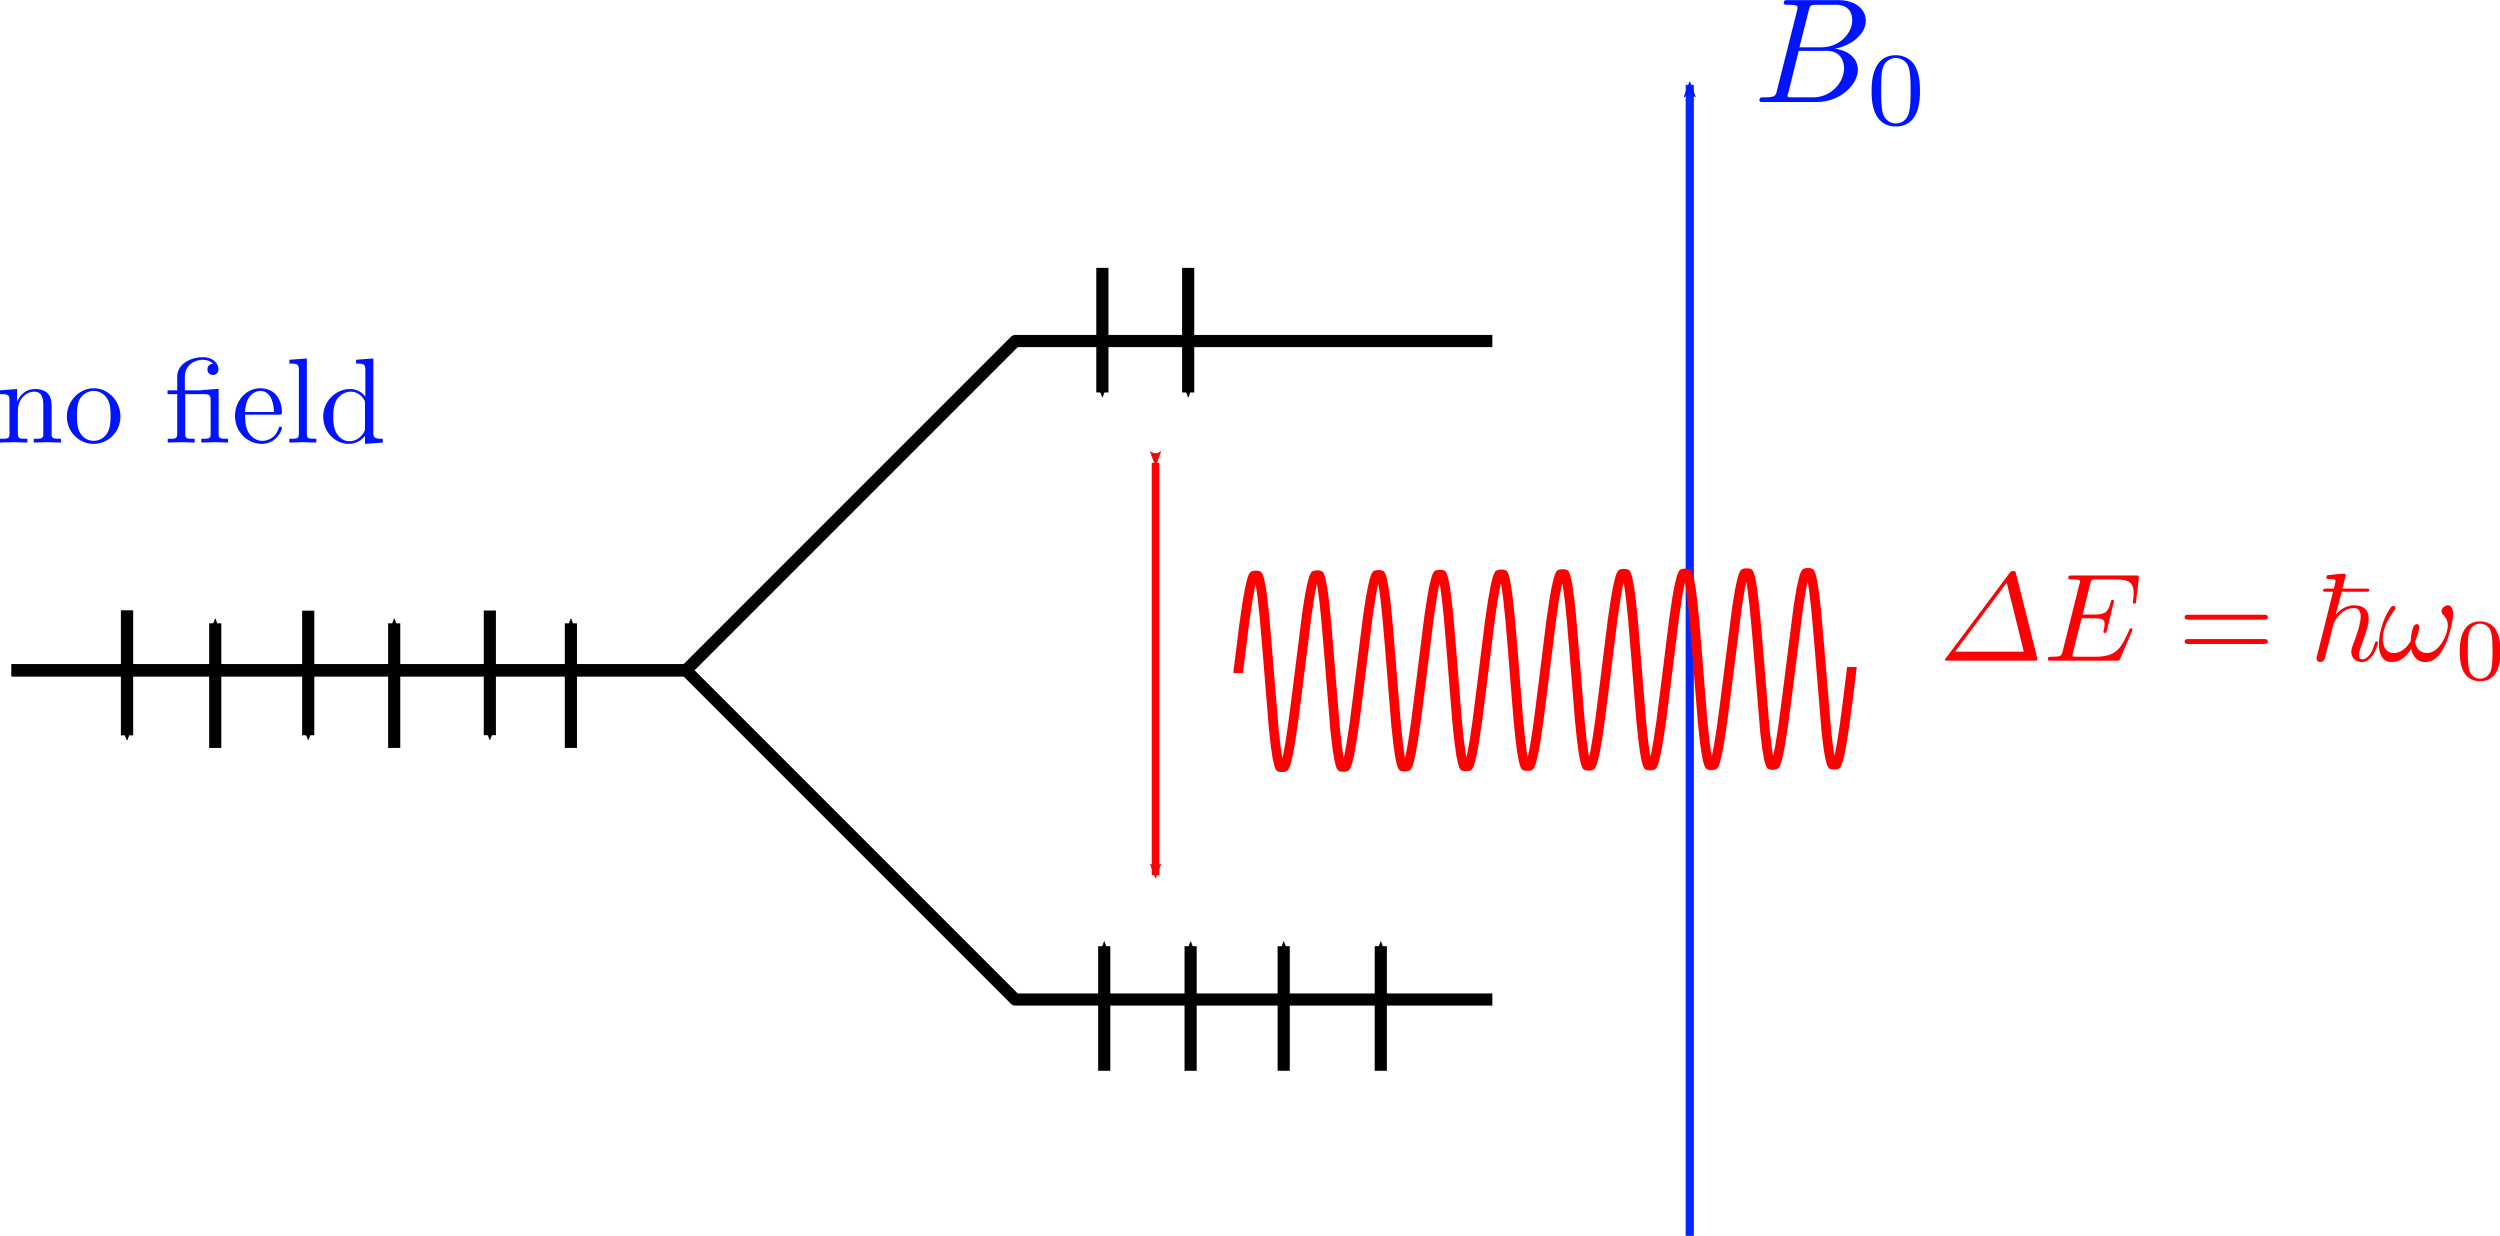 <?xml version="1.0" encoding="UTF-8" standalone="no"?>
<svg
   xmlns:dc="http://purl.org/dc/elements/1.1/"
   xmlns:cc="http://creativecommons.org/ns#"
   xmlns:rdf="http://www.w3.org/1999/02/22-rdf-syntax-ns#"
   xmlns:svg="http://www.w3.org/2000/svg"
   xmlns="http://www.w3.org/2000/svg"
   xmlns:xlink="http://www.w3.org/1999/xlink"
   xmlns:sodipodi="http://sodipodi.sourceforge.net/DTD/sodipodi-0.dtd"
   xmlns:inkscape="http://www.inkscape.org/namespaces/inkscape"
   width="205.725mm"
   height="101.702mm"
   viewBox="0 0 205.725 101.702"
   version="1.1"
   id="svg4685"
   inkscape:version="1.0.1 (3bc2e813f5, 2020-09-07)"
   sodipodi:docname="energy_levels_spins.svg"
   inkscape:export-filename="/home/sh/mri-vector-graphics/mr-physics/energy_levels_spins.png"
   inkscape:export-xdpi="96"
   inkscape:export-ydpi="96">
  <defs
     id="defs4679">
    <marker
       style="overflow:visible"
       id="Arrow2Send"
       refX="0"
       refY="0"
       orient="auto"
       inkscape:stockid="Arrow2Send"
       inkscape:isstock="true">
      <path
         transform="matrix(-0.3,0,0,-0.3,0.69,0)"
         d="M 8.719,4.034 -2.207,0.016 8.719,-4.002 c -1.745,2.372 -1.735,5.617 -6e-7,8.035 z"
         style="fill:#000000;fill-opacity:1;fill-rule:evenodd;stroke:#000000;stroke-width:0.625;stroke-linejoin:round;stroke-opacity:1"
         id="path982" />
    </marker>
    <marker
       style="overflow:visible"
       id="Arrow2Mend"
       refX="0"
       refY="0"
       orient="auto"
       inkscape:stockid="Arrow2Mend"
       inkscape:isstock="true">
      <path
         transform="scale(-0.6)"
         d="M 8.719,4.034 -2.207,0.016 8.719,-4.002 c -1.745,2.372 -1.735,5.617 -6e-7,8.035 z"
         style="fill:#000000;fill-opacity:1;fill-rule:evenodd;stroke:#000000;stroke-width:0.625;stroke-linejoin:round;stroke-opacity:1"
         id="path976" />
    </marker>
    <g
       id="g6814">
      <symbol
         overflow="visible"
         id="symbol5963">
        <path
           style="stroke:none"
           d=""
           id="path8455" />
      </symbol>
      <symbol
         overflow="visible"
         id="symbol4579">
        <path
           style="stroke:none"
           d="M 1.094,-3.422 V -0.75 c 0,0.438 -0.109,0.438 -0.781,0.438 V 0 c 0.359,-0.016 0.859,-0.031 1.141,-0.031 0.25,0 0.766,0.016 1.109,0.031 v -0.312 c -0.672,0 -0.781,0 -0.781,-0.438 V -2.594 C 1.781,-3.625 2.5,-4.188 3.125,-4.188 c 0.641,0 0.75,0.531 0.75,1.109 V -0.75 c 0,0.438 -0.109,0.438 -0.781,0.438 V 0 c 0.344,-0.016 0.859,-0.031 1.125,-0.031 0.25,0 0.781,0.016 1.109,0.031 v -0.312 c -0.516,0 -0.766,0 -0.766,-0.297 v -1.906 c 0,-0.859 0,-1.156 -0.312,-1.516 -0.141,-0.172 -0.469,-0.375 -1.047,-0.375 C 2.469,-4.406 2,-3.984 1.719,-3.359 V -4.406 L 0.312,-4.297 v 0.312 c 0.703,0 0.781,0.062 0.781,0.562 z m 0,0"
           id="path1378" />
      </symbol>
      <symbol
         overflow="visible"
         id="symbol2090">
        <path
           style="stroke:none"
           d="M 4.688,-2.141 C 4.688,-3.406 3.703,-4.469 2.5,-4.469 c -1.25,0 -2.219,1.094 -2.219,2.328 0,1.297 1.031,2.25 2.203,2.25 1.203,0 2.203,-0.984 2.203,-2.25 z m -2.188,2 c -0.438,0 -0.875,-0.203 -1.141,-0.672 -0.25,-0.438 -0.25,-1.047 -0.25,-1.406 0,-0.391 0,-0.922 0.234,-1.359 C 1.609,-4.031 2.078,-4.25 2.484,-4.25 c 0.438,0 0.859,0.219 1.125,0.656 0.266,0.422 0.266,1 0.266,1.375 0,0.359 0,0.906 -0.219,1.344 C 3.422,-0.422 2.984,-0.141 2.5,-0.141 Z m 0,0"
           id="path1515" />
      </symbol>
      <symbol
         overflow="visible"
         id="symbol6166">
        <path
           style="stroke:none"
           d="m 3.297,-3.984 c 0.453,0 0.516,0.125 0.516,0.531 V -0.75 c 0,0.438 -0.109,0.438 -0.766,0.438 V 0 c 0.328,-0.016 0.844,-0.031 1.094,-0.031 0.25,0 0.75,0.016 1.109,0.031 v -0.312 c -0.672,0 -0.781,0 -0.781,-0.438 v -3.672 l -1.25,0.094 C 3.062,-4.312 3.047,-4.312 3.047,-4.312 3.016,-4.297 3,-4.297 2.859,-4.297 H 1.688 v -1.125 c 0,-0.984 0.859,-1.391 1.469,-1.391 0.297,0 0.656,0.109 0.859,0.328 -0.406,0.031 -0.469,0.297 -0.469,0.469 C 3.547,-5.688 3.812,-5.562 4,-5.562 c 0.234,0 0.453,-0.156 0.453,-0.453 0,-0.594 -0.547,-1.016 -1.281,-1.016 C 2.25,-7.031 1.062,-6.516 1.062,-5.438 v 1.141 H 0.266 v 0.312 H 1.062 V -0.75 c 0,0.438 -0.109,0.438 -0.781,0.438 V 0 C 0.609,-0.016 1.141,-0.031 1.391,-0.031 1.641,-0.031 2.125,-0.016 2.5,0 v -0.312 c -0.672,0 -0.781,0 -0.781,-0.438 v -3.234 z m 0,0"
           id="path732" />
      </symbol>
      <symbol
         overflow="visible"
         id="symbol2083">
        <path
           style="stroke:none"
           d="M 1.109,-2.516 C 1.172,-4 2.016,-4.25 2.359,-4.25 c 1.016,0 1.125,1.344 1.125,1.734 z m 0,0.219 h 2.781 c 0.219,0 0.25,0 0.25,-0.219 0,-0.984 -0.547,-1.953 -1.781,-1.953 -1.156,0 -2.078,1.031 -2.078,2.281 0,1.328 1.047,2.297 2.188,2.297 C 3.688,0.109 4.141,-1 4.141,-1.188 4.141,-1.281 4.062,-1.312 4,-1.312 c -0.078,0 -0.109,0.062 -0.125,0.141 -0.344,1.031 -1.25,1.031 -1.344,1.031 -0.5,0 -0.891,-0.297 -1.125,-0.672 -0.297,-0.469 -0.297,-1.125 -0.297,-1.484 z m 0,0"
           id="path329" />
      </symbol>
      <symbol
         overflow="visible"
         id="symbol8696">
        <path
           style="stroke:none"
           d="M 1.766,-6.922 0.328,-6.812 V -6.5 c 0.703,0 0.781,0.062 0.781,0.562 V -0.75 c 0,0.438 -0.109,0.438 -0.781,0.438 V 0 C 0.656,-0.016 1.188,-0.031 1.438,-0.031 c 0.25,0 0.734,0.016 1.109,0.031 v -0.312 c -0.672,0 -0.781,0 -0.781,-0.438 z m 0,0"
           id="path3277" />
      </symbol>
      <symbol
         overflow="visible"
         id="symbol4684">
        <path
           style="stroke:none"
           d="m 3.781,-0.547 v 0.656 L 5.25,0 v -0.312 c -0.688,0 -0.781,-0.062 -0.781,-0.562 V -6.922 L 3.047,-6.812 V -6.5 c 0.688,0 0.766,0.062 0.766,0.562 v 2.156 c -0.281,-0.359 -0.719,-0.625 -1.25,-0.625 -1.172,0 -2.219,0.984 -2.219,2.266 0,1.266 0.969,2.25 2.109,2.25 0.641,0 1.078,-0.344 1.328,-0.656 z m 0,-2.672 v 2.047 c 0,0.172 0,0.188 -0.109,0.359 C 3.375,-0.328 2.938,-0.109 2.5,-0.109 2.047,-0.109 1.688,-0.375 1.453,-0.75 1.203,-1.156 1.172,-1.719 1.172,-2.141 1.172,-2.5 1.188,-3.094 1.469,-3.547 1.688,-3.859 2.062,-4.188 2.609,-4.188 c 0.344,0 0.766,0.156 1.062,0.594 0.109,0.172 0.109,0.188 0.109,0.375 z m 0,0"
           id="path2774" />
      </symbol>
    </g>
    <g
       id="g4081">
      <symbol
         overflow="visible"
         id="symbol774">
        <path
           style="stroke:none"
           d=""
           id="path6075" />
      </symbol>
      <symbol
         overflow="visible"
         id="symbol7431">
        <path
           style="stroke:none"
           d="M 1.594,-0.781 C 1.5,-0.391 1.469,-0.312 0.688,-0.312 c -0.172,0 -0.266,0 -0.266,0.203 C 0.422,0 0.516,0 0.688,0 H 4.25 C 5.828,0 7,-1.172 7,-2.156 7,-2.875 6.422,-3.453 5.453,-3.562 6.484,-3.75 7.531,-4.484 7.531,-5.438 c 0,-0.734 -0.656,-1.375 -1.844,-1.375 H 2.328 c -0.188,0 -0.281,0 -0.281,0.203 0,0.109 0.094,0.109 0.281,0.109 0.016,0 0.203,0 0.375,0.016 0.172,0.031 0.266,0.031 0.266,0.172 0,0.031 -0.016,0.062 -0.031,0.188 z m 1.5,-2.875 0.625,-2.469 C 3.812,-6.469 3.828,-6.5 4.25,-6.5 h 1.297 c 0.875,0 1.078,0.594 1.078,1.031 0,0.875 -0.859,1.812 -2.062,1.812 z m -0.438,3.344 c -0.141,0 -0.156,0 -0.219,0 -0.109,-0.016 -0.141,-0.031 -0.141,-0.109 0,-0.031 0,-0.047 0.062,-0.219 l 0.688,-2.781 h 1.875 c 0.953,0 1.156,0.734 1.156,1.156 C 6.078,-1.281 5.188,-0.312 4,-0.312 Z m 0,0"
           id="path7561" />
      </symbol>
      <symbol
         overflow="visible"
         id="symbol6493">
        <path
           style="stroke:none"
           d=""
           id="path7362" />
      </symbol>
      <symbol
         overflow="visible"
         id="symbol670">
        <path
           style="stroke:none"
           d="M 3.594,-2.219 C 3.594,-2.984 3.5,-3.547 3.188,-4.031 2.969,-4.344 2.531,-4.625 1.984,-4.625 c -1.625,0 -1.625,1.906 -1.625,2.406 0,0.5 0,2.359 1.625,2.359 1.609,0 1.609,-1.859 1.609,-2.359 z M 1.984,-0.062 c -0.328,0 -0.75,-0.188 -0.891,-0.75 C 1,-1.219 1,-1.797 1,-2.312 1,-2.828 1,-3.359 1.094,-3.734 1.25,-4.281 1.688,-4.438 1.984,-4.438 c 0.375,0 0.734,0.234 0.859,0.641 0.109,0.375 0.125,0.875 0.125,1.484 0,0.516 0,1.031 -0.094,1.469 -0.141,0.641 -0.609,0.781 -0.891,0.781 z m 0,0"
           id="path2826" />
      </symbol>
    </g>
    <marker
       style="overflow:visible"
       id="Arrow2Mend-3"
       refX="0"
       refY="0"
       orient="auto"
       inkscape:stockid="Arrow2Mend"
       inkscape:isstock="true">
      <path
         transform="scale(-0.6)"
         d="M 8.719,4.034 -2.207,0.016 8.719,-4.002 c -1.745,2.372 -1.735,5.617 -6e-7,8.035 z"
         style="fill:#0014ff;fill-opacity:1;fill-rule:evenodd;stroke:#0027ff;stroke-width:0.625;stroke-linejoin:round;stroke-opacity:1"
         id="path976-5" />
    </marker>
    <marker
       style="overflow:visible"
       id="Arrow2Send-6"
       refX="0"
       refY="0"
       orient="auto"
       inkscape:stockid="Arrow2Send"
       inkscape:isstock="true">
      <path
         transform="matrix(-0.3,0,0,-0.3,0.69,0)"
         d="M 8.719,4.034 -2.207,0.016 8.719,-4.002 c -1.745,2.372 -1.735,5.617 -6e-7,8.035 z"
         style="fill:#000000;fill-opacity:1;fill-rule:evenodd;stroke:#000000;stroke-width:0.625;stroke-linejoin:round;stroke-opacity:1"
         id="path982-2" />
    </marker>
    <marker
       style="overflow:visible"
       id="marker5563"
       refX="0"
       refY="0"
       orient="auto"
       inkscape:stockid="Arrow2Send"
       inkscape:isstock="true">
      <path
         transform="matrix(-0.3,0,0,-0.3,0.69,0)"
         d="M 8.719,4.034 -2.207,0.016 8.719,-4.002 c -1.745,2.372 -1.735,5.617 -6e-7,8.035 z"
         style="fill:#000000;fill-opacity:1;fill-rule:evenodd;stroke:#000000;stroke-width:0.625;stroke-linejoin:round;stroke-opacity:1"
         id="path5561" />
    </marker>
    <g
       id="g6544">
      <symbol
         overflow="visible"
         id="symbol6968">
        <path
           style="stroke:none"
           d=""
           id="path2170" />
      </symbol>
      <symbol
         overflow="visible"
         id="symbol8346">
        <path
           style="stroke:none"
           d="m 6.156,-6.891 c -0.047,-0.203 -0.062,-0.25 -0.234,-0.25 -0.094,0 -0.172,0 -0.312,0.188 l -5.047,6.75 C 0.484,-0.094 0.484,-0.078 0.484,-0.062 0.484,-0.016 0.5,0 0.703,0 H 7.594 c 0.156,0 0.25,0 0.25,-0.094 0,-0.047 -0.016,-0.109 -0.016,-0.141 z m -0.75,0.688 1.359,5.484 h -5.469 z m 0,0"
           id="path1739" />
      </symbol>
      <symbol
         overflow="visible"
         id="symbol2043">
        <path
           style="stroke:none"
           d="M 7.062,-2.328 C 7.078,-2.375 7.109,-2.438 7.109,-2.469 c 0,0 0,-0.109 -0.125,-0.109 -0.094,0 -0.109,0.062 -0.125,0.125 C 6.203,-0.984 5.844,-0.312 4.141,-0.312 H 2.688 c -0.141,0 -0.172,0 -0.219,0 -0.109,-0.016 -0.141,-0.031 -0.141,-0.109 0,-0.031 0,-0.047 0.047,-0.219 L 3.062,-3.375 h 0.984 c 0.844,0 0.844,0.219 0.844,0.469 0,0.062 0,0.188 -0.062,0.484 C 4.812,-2.375 4.797,-2.344 4.797,-2.312 c 0,0.047 0.031,0.109 0.125,0.109 C 5,-2.203 5.031,-2.25 5.078,-2.406 l 0.562,-2.328 c 0,-0.062 -0.047,-0.109 -0.125,-0.109 -0.078,0 -0.109,0.062 -0.125,0.172 -0.219,0.766 -0.391,1 -1.312,1 h -0.938 l 0.594,-2.406 C 3.828,-6.438 3.844,-6.469 4.281,-6.469 H 5.688 c 1.203,0 1.516,0.281 1.516,1.109 0,0.234 0,0.25 -0.047,0.531 0,0.047 -0.016,0.125 -0.016,0.172 0,0.047 0.031,0.125 0.125,0.125 0.109,0 0.125,-0.062 0.141,-0.25 L 7.609,-6.516 C 7.641,-6.781 7.594,-6.781 7.344,-6.781 H 2.297 c -0.188,0 -0.297,0 -0.297,0.203 0,0.109 0.094,0.109 0.281,0.109 0.375,0 0.656,0 0.656,0.172 0,0.047 0,0.062 -0.062,0.25 L 1.562,-0.781 c -0.094,0.391 -0.109,0.469 -0.906,0.469 -0.172,0 -0.281,0 -0.281,0.188 C 0.375,0 0.469,0 0.656,0 h 5.172 c 0.234,0 0.25,-0.016 0.312,-0.172 z m 0,0"
           id="path3847" />
      </symbol>
      <symbol
         overflow="visible"
         id="symbol5252">
        <path
           style="stroke:none"
           d="m 6.031,-3.703 c 0,-0.453 -0.172,-0.703 -0.406,-0.703 -0.25,0 -0.516,0.234 -0.516,0.469 0,0.094 0.047,0.203 0.141,0.297 0.172,0.156 0.359,0.422 0.359,0.844 0,0.391 -0.203,0.969 -0.5,1.422 C 4.812,-0.953 4.438,-0.609 3.969,-0.609 3.406,-0.609 3.094,-0.969 3,-1.5 c 0.109,-0.266 0.344,-0.906 0.344,-1.188 0,-0.109 -0.047,-0.219 -0.188,-0.219 -0.078,0 -0.188,0.031 -0.266,0.172 C 2.781,-2.531 2.656,-1.891 2.656,-1.531 2.328,-1.062 1.938,-0.609 1.312,-0.609 c -0.672,0 -0.875,-0.594 -0.875,-1.141 0,-1.25 1.016,-2.297 1.016,-2.422 0,-0.109 -0.078,-0.188 -0.188,-0.188 -0.125,0 -0.203,0.125 -0.266,0.219 -0.5,0.734 -0.875,1.922 -0.875,2.828 0,0.688 0.219,1.422 1.047,1.422 0.703,0 1.172,-0.5 1.531,-1.047 0.094,0.578 0.484,1.047 1.094,1.047 0.781,0 1.25,-0.609 1.609,-1.359 0.25,-0.484 0.625,-1.844 0.625,-2.453 z m 0,0"
           id="path5295" />
      </symbol>
      <symbol
         overflow="visible"
         id="symbol6379">
        <path
           style="stroke:none"
           d=""
           id="path2007" />
      </symbol>
      <symbol
         overflow="visible"
         id="symbol9498">
        <path
           style="stroke:none"
           d="m 6.844,-3.266 c 0.156,0 0.344,0 0.344,-0.188 C 7.188,-3.656 7,-3.656 6.859,-3.656 h -5.969 c -0.141,0 -0.328,0 -0.328,0.203 0,0.188 0.188,0.188 0.328,0.188 z m 0.016,1.938 c 0.141,0 0.328,0 0.328,-0.203 0,-0.188 -0.188,-0.188 -0.344,-0.188 H 0.891 c -0.141,0 -0.328,0 -0.328,0.188 0,0.203 0.188,0.203 0.328,0.203 z m 0,0"
           id="path749" />
      </symbol>
      <symbol
         overflow="visible"
         id="symbol9323">
        <path
           style="stroke:none"
           d=""
           id="path9900" />
      </symbol>
      <symbol
         overflow="visible"
         id="symbol3377">
        <path
           style="stroke:none"
           d="M 2.547,-5.484 H 4.469 c 0.172,0 0.281,0 0.281,-0.125 0,-0.125 -0.109,-0.125 -0.297,-0.125 H 2.609 C 2.672,-5.984 2.672,-6 2.734,-6.25 2.781,-6.438 2.875,-6.781 2.875,-6.797 c 0,-0.094 -0.062,-0.125 -0.141,-0.125 -0.188,0 -0.984,0.078 -1.219,0.109 -0.078,0 -0.188,0.016 -0.188,0.203 C 1.328,-6.5 1.422,-6.5 1.562,-6.5 c 0.484,0 0.5,0.062 0.5,0.172 0,0.062 -0.094,0.391 -0.141,0.594 h -0.562 c -0.188,0 -0.297,0 -0.297,0.125 0,0.125 0.078,0.125 0.266,0.125 h 0.531 L 0.594,-0.406 C 0.547,-0.25 0.547,-0.234 0.547,-0.172 c 0,0.219 0.172,0.281 0.297,0.281 0.188,0 0.328,-0.141 0.359,-0.266 0.016,-0.047 0.125,-0.5 0.188,-0.75 L 1.625,-1.797 C 1.656,-1.938 1.75,-2.328 1.781,-2.469 c 0.047,-0.156 0.125,-0.469 0.125,-0.5 0.094,-0.172 0.625,-1.219 1.625,-1.219 0.438,0 0.531,0.359 0.531,0.688 0,0.625 -0.453,1.828 -0.641,2.297 C 3.375,-1.047 3.312,-0.906 3.312,-0.719 c 0,0.516 0.375,0.828 0.828,0.828 0.953,0 1.297,-1.469 1.297,-1.531 0,-0.109 -0.078,-0.109 -0.109,-0.109 -0.109,0 -0.109,0.031 -0.156,0.188 -0.281,1.016 -0.734,1.234 -1,1.234 -0.188,0 -0.25,-0.125 -0.25,-0.328 0,-0.25 0.109,-0.531 0.172,-0.703 0.156,-0.438 0.609,-1.625 0.609,-2.188 C 4.703,-4.062 4.25,-4.406 3.562,-4.406 c -0.312,0 -0.906,0.062 -1.484,0.75 z m 0,0"
           id="path6725" />
      </symbol>
      <symbol
         overflow="visible"
         id="symbol7373">
        <path
           style="stroke:none"
           d=""
           id="path8542" />
      </symbol>
      <symbol
         overflow="visible"
         id="symbol4406">
        <path
           style="stroke:none"
           d="M 3.594,-2.219 C 3.594,-2.984 3.5,-3.547 3.188,-4.031 2.969,-4.344 2.531,-4.625 1.984,-4.625 c -1.625,0 -1.625,1.906 -1.625,2.406 0,0.5 0,2.359 1.625,2.359 1.609,0 1.609,-1.859 1.609,-2.359 z M 1.984,-0.062 c -0.328,0 -0.75,-0.188 -0.891,-0.75 C 1,-1.219 1,-1.797 1,-2.312 1,-2.828 1,-3.359 1.094,-3.734 1.25,-4.281 1.688,-4.438 1.984,-4.438 c 0.375,0 0.734,0.234 0.859,0.641 0.109,0.375 0.125,0.875 0.125,1.484 0,0.516 0,1.031 -0.094,1.469 -0.141,0.641 -0.609,0.781 -0.891,0.781 z m 0,0"
           id="path5402" />
      </symbol>
    </g>
    <style
       type="text/css"
       id="style6395">*{stroke-linecap:butt;stroke-linejoin:round;}</style>
    <clipPath
       id="pc667194e8f">
      <rect
         height="288"
         width="288"
         x="7.2"
         y="7.2"
         id="rect6407" />
    </clipPath>
    <marker
       style="overflow:visible"
       id="Arrow2Mstart"
       refX="0"
       refY="0"
       orient="auto"
       inkscape:stockid="Arrow2Mstart"
       inkscape:isstock="true">
      <path
         transform="scale(0.6)"
         d="M 8.719,4.034 -2.207,0.016 8.719,-4.002 c -1.745,2.372 -1.735,5.617 -6e-7,8.035 z"
         style="fill:#ff0005;fill-opacity:1;fill-rule:evenodd;stroke:#ff0000;stroke-width:0.625;stroke-linejoin:round;stroke-opacity:1"
         id="path973" />
    </marker>
    <marker
       style="overflow:visible"
       id="marker3349"
       refX="0"
       refY="0"
       orient="auto"
       inkscape:stockid="Arrow2Mend"
       inkscape:isstock="true">
      <path
         transform="scale(-0.6)"
         d="M 8.719,4.034 -2.207,0.016 8.719,-4.002 c -1.745,2.372 -1.735,5.617 -6e-7,8.035 z"
         style="fill:#ff0005;fill-opacity:1;fill-rule:evenodd;stroke:#ff0000;stroke-width:0.625;stroke-linejoin:round;stroke-opacity:1"
         id="path3347" />
    </marker>
  </defs>
  <sodipodi:namedview
     id="base"
     pagecolor="#ffffff"
     bordercolor="#666666"
     borderopacity="1.0"
     inkscape:pageopacity="0.0"
     inkscape:pageshadow="2"
     inkscape:zoom="0.7"
     inkscape:cx="277.4305"
     inkscape:cy="226.55612"
     inkscape:document-units="mm"
     inkscape:current-layer="layer1"
     inkscape:document-rotation="0"
     showgrid="false"
     inkscape:window-width="1920"
     inkscape:window-height="1015"
     inkscape:window-x="0"
     inkscape:window-y="0"
     inkscape:window-maximized="1"
     inkscape:snap-global="false"
     fit-margin-top="0"
     fit-margin-left="0"
     fit-margin-right="0"
     fit-margin-bottom="0" />
  <g
     inkscape:label="Layer 1"
     inkscape:groupmode="layer"
     id="layer1"
     transform="translate(-21.452,-55.453)">
    <path
       style="fill:none;stroke:#000000;stroke-width:1;stroke-linecap:butt;stroke-linejoin:miter;stroke-miterlimit:4;stroke-dasharray:none;stroke-opacity:1"
       d="m 22.402,110.612 h 55.5 l 27.094,27.094 h 39.261"
       id="path5266" />
    <path
       style="fill:none;stroke:#000000;stroke-width:1;stroke-linecap:butt;stroke-linejoin:miter;stroke-miterlimit:4;stroke-dasharray:none;stroke-opacity:1"
       d="M 22.402,110.612 H 77.902 L 104.996,83.517 h 39.261"
       id="path5266-5" />
    <path
       style="fill:#000000;fill-opacity:1;stroke:#000000;stroke-width:1;stroke-linecap:butt;stroke-linejoin:miter;stroke-miterlimit:4;stroke-dasharray:none;stroke-opacity:1;marker-end:url(#Arrow2Send)"
       d="m 31.904,105.696 v 10.254"
       id="path5283" />
    <g
       inkscape:label=""
       transform="translate(-70.785,9.908)"
       id="g5353"
       style="fill:#0014ff;fill-opacity:1;stroke:#0027ff;stroke-opacity:1">
      <g
         id="g1841"
         style="fill:#0014ff;fill-opacity:1;stroke:#0027ff;stroke-opacity:1">
        <g
           style="fill:#0014ff;fill-opacity:1;stroke:#0027ff;stroke-opacity:1"
           id="g9623">
          <use
             xlink:href="#symbol4579"
             x="91.925"
             y="81.963"
             id="use7878"
             width="100%"
             height="100%"
             style="fill:#0014ff;fill-opacity:1;stroke:#0027ff;stroke-opacity:1" />
          <use
             xlink:href="#symbol2090"
             x="97.46"
             y="81.963"
             id="use265"
             width="100%"
             height="100%"
             style="fill:#0014ff;fill-opacity:1;stroke:#0027ff;stroke-opacity:1" />
        </g>
        <g
           style="fill:#0014ff;fill-opacity:1;stroke:#0027ff;stroke-opacity:1"
           id="g303">
          <use
             xlink:href="#symbol6166"
             x="105.759"
             y="81.963"
             id="use5490"
             width="100%"
             height="100%"
             style="fill:#0014ff;fill-opacity:1;stroke:#0027ff;stroke-opacity:1" />
          <use
             xlink:href="#symbol2083"
             x="111.294"
             y="81.963"
             id="use9181"
             width="100%"
             height="100%"
             style="fill:#0014ff;fill-opacity:1;stroke:#0027ff;stroke-opacity:1" />
          <use
             xlink:href="#symbol8696"
             x="115.722"
             y="81.963"
             id="use7772"
             width="100%"
             height="100%"
             style="fill:#0014ff;fill-opacity:1;stroke:#0027ff;stroke-opacity:1" />
          <use
             xlink:href="#symbol4684"
             x="118.489"
             y="81.963"
             id="use2733"
             width="100%"
             height="100%"
             style="fill:#0014ff;fill-opacity:1;stroke:#0027ff;stroke-opacity:1" />
        </g>
      </g>
    </g>
    <g
       inkscape:label=""
       transform="matrix(1.231,0,0,1.231,52.56,-37.048)"
       id="g5431"
       style="fill:#0014ff;fill-opacity:1">
      <g
         id="g6369"
         style="fill:#0014ff;fill-opacity:1">
        <g
           style="fill:#0014ff;fill-opacity:1"
           id="g3596">
          <use
             xlink:href="#symbol7431"
             x="91.925"
             y="81.963"
             id="use9629"
             width="100%"
             height="100%"
             style="fill:#0014ff;fill-opacity:1" />
        </g>
        <g
           style="fill:#0014ff;fill-opacity:1"
           id="g9779">
          <use
             xlink:href="#symbol670"
             x="99.482"
             y="83.457"
             id="use3821"
             width="100%"
             height="100%"
             style="fill:#0014ff;fill-opacity:1" />
        </g>
      </g>
    </g>
    <path
       style="fill:#0014ff;stroke:#0027ff;stroke-width:0.674;stroke-linecap:butt;stroke-linejoin:miter;stroke-miterlimit:4;stroke-dasharray:none;stroke-opacity:1;marker-end:url(#Arrow2Mend-3);fill-opacity:1"
       d="M 160.503,157.155 V 62.437"
       id="path947" />
    <use
       x="0"
       y="0"
       xlink:href="#path5283"
       id="use5537"
       style="fill:#0014ff;fill-opacity:1;stroke:#0027ff;stroke-width:1;stroke-miterlimit:4;stroke-dasharray:none;stroke-opacity:1"
       width="100%"
       height="100%" />
    <use
       x="0"
       y="0"
       xlink:href="#use5537"
       id="use5547"
       transform="translate(14.911,0.007)"
       width="100%"
       height="100%" />
    <use
       x="0"
       y="0"
       xlink:href="#use5547"
       id="use5549"
       transform="translate(14.946,-0.007)"
       width="100%"
       height="100%" />
    <use
       x="0"
       y="0"
       xlink:href="#path5283"
       id="use5537-9"
       width="100%"
       height="100%"
       transform="matrix(1,0,0,-1,7.26,222.699)"
       style="fill:#0014ff;fill-opacity:1;stroke:#0027ff;stroke-opacity:1" />
    <use
       x="0"
       y="0"
       xlink:href="#use5537-9"
       id="use5610"
       transform="translate(14.726)"
       width="100%"
       height="100%" />
    <use
       x="0"
       y="0"
       xlink:href="#use5610"
       id="use5612"
       transform="translate(14.541)"
       width="100%"
       height="100%" />
    <use
       x="0"
       y="0"
       xlink:href="#use5537-9"
       id="use5614"
       transform="translate(73.154,26.567)"
       width="100%"
       height="100%" />
    <use
       x="0"
       y="0"
       xlink:href="#use5614"
       id="use5616"
       transform="translate(7.109)"
       width="100%"
       height="100%" />
    <use
       x="0"
       y="0"
       xlink:href="#use5616"
       id="use5618"
       transform="translate(7.661)"
       width="100%"
       height="100%" />
    <use
       x="0"
       y="0"
       xlink:href="#use5618"
       id="use5620"
       transform="translate(7.989)"
       width="100%"
       height="100%" />
    <use
       x="0"
       y="0"
       xlink:href="#use5537"
       id="use5622"
       transform="translate(80.261,-28.2)"
       width="100%"
       height="100%" />
    <use
       x="0"
       y="0"
       xlink:href="#use5622"
       id="use5624"
       transform="translate(7.061)"
       width="100%"
       height="100%" />
    <g
       inkscape:label=""
       transform="matrix(4.581,0,0,4.581,270.425,-42.957)"
       id="g4578"
       style="fill:#ff0005;fill-opacity:1;stroke:#ff0000;stroke-opacity:1">
      <g
         id="g4576"
         style="fill:#ff0005;fill-opacity:1;stroke:#ff0000;stroke-opacity:1">
        <g
           style="fill:#ff0005;fill-opacity:1;stroke:#ff0000;stroke-opacity:1"
           id="g5121">
          <g
             id="use9485"
             style="fill:#ff0005;fill-opacity:1;stroke:#ff0000;stroke-opacity:1"
             transform="matrix(0.265,0,0,0.265,91.925,81.963)">
            <path
               style="stroke:none"
               d="m 4.406,-6.953 c -0.062,-0.141 -0.094,-0.188 -0.266,-0.188 -0.156,0 -0.188,0.047 -0.25,0.188 l -3.375,6.75 C 0.469,-0.109 0.469,-0.094 0.469,-0.078 0.469,0 0.531,0 0.688,0 h 6.922 c 0.156,0 0.219,0 0.219,-0.078 0,-0.016 0,-0.031 -0.047,-0.125 z m -0.578,0.812 2.688,5.391 h -5.375 z m 0,0"
               id="path5810" />
          </g>
        </g>
        <g
           style="fill:#ff0005;fill-opacity:1;stroke:#ff0000;stroke-opacity:1"
           id="g4878">
          <g
             id="use6379"
             style="fill:#ff0005;fill-opacity:1;stroke:#ff0000;stroke-opacity:1"
             transform="matrix(0.265,0,0,0.265,100.227,81.963)">
            <path
               style="stroke:none"
               d="M 7.062,-2.328 C 7.078,-2.375 7.109,-2.438 7.109,-2.469 c 0,0 0,-0.109 -0.125,-0.109 -0.094,0 -0.109,0.062 -0.125,0.125 C 6.203,-0.984 5.844,-0.312 4.141,-0.312 H 2.688 c -0.141,0 -0.172,0 -0.219,0 -0.109,-0.016 -0.141,-0.031 -0.141,-0.109 0,-0.031 0,-0.047 0.047,-0.219 L 3.062,-3.375 h 0.984 c 0.844,0 0.844,0.219 0.844,0.469 0,0.062 0,0.188 -0.062,0.484 C 4.812,-2.375 4.797,-2.344 4.797,-2.312 c 0,0.047 0.031,0.109 0.125,0.109 C 5,-2.203 5.031,-2.25 5.078,-2.406 l 0.562,-2.328 c 0,-0.062 -0.047,-0.109 -0.125,-0.109 -0.078,0 -0.109,0.062 -0.125,0.172 -0.219,0.766 -0.391,1 -1.312,1 h -0.938 l 0.594,-2.406 C 3.828,-6.438 3.844,-6.469 4.281,-6.469 H 5.688 c 1.203,0 1.516,0.281 1.516,1.109 0,0.234 0,0.25 -0.047,0.531 0,0.047 -0.016,0.125 -0.016,0.172 0,0.047 0.031,0.125 0.125,0.125 0.109,0 0.125,-0.062 0.141,-0.25 L 7.609,-6.516 C 7.641,-6.781 7.594,-6.781 7.344,-6.781 H 2.297 c -0.188,0 -0.297,0 -0.297,0.203 0,0.109 0.094,0.109 0.281,0.109 0.375,0 0.656,0 0.656,0.172 0,0.047 0,0.062 -0.062,0.25 L 1.562,-0.781 c -0.094,0.391 -0.109,0.469 -0.906,0.469 -0.172,0 -0.281,0 -0.281,0.188 C 0.375,0 0.469,0 0.656,0 h 5.172 c 0.234,0 0.25,-0.016 0.312,-0.172 z m 0,0"
               id="path5806" />
          </g>
        </g>
        <g
           style="fill:#ff0005;fill-opacity:1;stroke:#ff0000;stroke-opacity:1"
           id="g1366">
          <g
             id="use5395"
             style="fill:#ff0005;fill-opacity:1;stroke:#ff0000;stroke-opacity:1"
             transform="matrix(0.265,0,0,0.265,110.923,81.963)">
            <path
               style="stroke:none"
               d="m 6.844,-3.266 c 0.156,0 0.344,0 0.344,-0.188 C 7.188,-3.656 7,-3.656 6.859,-3.656 h -5.969 c -0.141,0 -0.328,0 -0.328,0.203 0,0.188 0.188,0.188 0.328,0.188 z m 0.016,1.938 c 0.141,0 0.328,0 0.328,-0.203 0,-0.188 -0.188,-0.188 -0.344,-0.188 H 0.891 c -0.141,0 -0.328,0 -0.328,0.188 0,0.203 0.188,0.203 0.328,0.203 z m 0,0"
               id="path5798" />
          </g>
        </g>
        <g
           style="fill:#ff0005;fill-opacity:1;stroke:#ff0000;stroke-opacity:1"
           id="g3871">
          <g
             id="use709"
             style="fill:#ff0005;fill-opacity:1;stroke:#ff0000;stroke-opacity:1"
             transform="matrix(0.265,0,0,0.265,121.439,81.963)">
            <path
               style="stroke:none"
               d="M 2.547,-5.484 H 4.469 c 0.172,0 0.281,0 0.281,-0.125 0,-0.125 -0.109,-0.125 -0.297,-0.125 H 2.609 C 2.672,-5.984 2.672,-6 2.734,-6.25 2.781,-6.438 2.875,-6.781 2.875,-6.797 c 0,-0.094 -0.062,-0.125 -0.141,-0.125 -0.188,0 -0.984,0.078 -1.219,0.109 -0.078,0 -0.188,0.016 -0.188,0.203 C 1.328,-6.5 1.422,-6.5 1.562,-6.5 c 0.484,0 0.5,0.062 0.5,0.172 0,0.062 -0.094,0.391 -0.141,0.594 h -0.562 c -0.188,0 -0.297,0 -0.297,0.125 0,0.125 0.078,0.125 0.266,0.125 h 0.531 L 0.594,-0.406 C 0.547,-0.25 0.547,-0.234 0.547,-0.172 c 0,0.219 0.172,0.281 0.297,0.281 0.188,0 0.328,-0.141 0.359,-0.266 0.016,-0.047 0.125,-0.5 0.188,-0.75 L 1.625,-1.797 C 1.656,-1.938 1.75,-2.328 1.781,-2.469 c 0.047,-0.156 0.125,-0.469 0.125,-0.5 0.094,-0.172 0.625,-1.219 1.625,-1.219 0.438,0 0.531,0.359 0.531,0.688 0,0.625 -0.453,1.828 -0.641,2.297 C 3.375,-1.047 3.312,-0.906 3.312,-0.719 c 0,0.516 0.375,0.828 0.828,0.828 0.953,0 1.297,-1.469 1.297,-1.531 0,-0.109 -0.078,-0.109 -0.109,-0.109 -0.109,0 -0.109,0.031 -0.156,0.188 -0.281,1.016 -0.734,1.234 -1,1.234 -0.188,0 -0.25,-0.125 -0.25,-0.328 0,-0.25 0.109,-0.531 0.172,-0.703 0.156,-0.438 0.609,-1.625 0.609,-2.188 C 4.703,-4.062 4.25,-4.406 3.562,-4.406 c -0.312,0 -0.906,0.062 -1.484,0.75 z m 0,0"
               id="path5778" />
          </g>
        </g>
        <g
           style="fill:#ff0005;fill-opacity:1;stroke:#ff0000;stroke-opacity:1"
           id="g4480">
          <g
             id="use5374"
             style="fill:#ff0005;fill-opacity:1;stroke:#ff0000;stroke-opacity:1"
             transform="matrix(0.265,0,0,0.265,126.822,81.963)">
            <path
               style="stroke:none"
               d="m 6.031,-3.703 c 0,-0.453 -0.172,-0.703 -0.406,-0.703 -0.25,0 -0.516,0.234 -0.516,0.469 0,0.094 0.047,0.203 0.141,0.297 0.172,0.156 0.359,0.422 0.359,0.844 0,0.391 -0.203,0.969 -0.5,1.422 C 4.812,-0.953 4.438,-0.609 3.969,-0.609 3.406,-0.609 3.094,-0.969 3,-1.5 c 0.109,-0.266 0.344,-0.906 0.344,-1.188 0,-0.109 -0.047,-0.219 -0.188,-0.219 -0.078,0 -0.188,0.031 -0.266,0.172 C 2.781,-2.531 2.656,-1.891 2.656,-1.531 2.328,-1.062 1.938,-0.609 1.312,-0.609 c -0.672,0 -0.875,-0.594 -0.875,-1.141 0,-1.25 1.016,-2.297 1.016,-2.422 0,-0.109 -0.078,-0.188 -0.188,-0.188 -0.125,0 -0.203,0.125 -0.266,0.219 -0.5,0.734 -0.875,1.922 -0.875,2.828 0,0.688 0.219,1.422 1.047,1.422 0.703,0 1.172,-0.5 1.531,-1.047 0.094,0.578 0.484,1.047 1.094,1.047 0.781,0 1.25,-0.609 1.609,-1.359 0.25,-0.484 0.625,-1.844 0.625,-2.453 z m 0,0"
               id="path5794" />
          </g>
        </g>
        <g
           style="fill:#ff0005;fill-opacity:1;stroke:#ff0000;stroke-opacity:1"
           id="g4242">
          <g
             id="use9888"
             style="fill:#ff0005;fill-opacity:1;stroke:#ff0000;stroke-opacity:1"
             transform="matrix(0.265,0,0,0.265,133.023,83.457)">
            <path
               style="stroke:none"
               d="M 3.594,-2.219 C 3.594,-2.984 3.5,-3.547 3.188,-4.031 2.969,-4.344 2.531,-4.625 1.984,-4.625 c -1.625,0 -1.625,1.906 -1.625,2.406 0,0.5 0,2.359 1.625,2.359 1.609,0 1.609,-1.859 1.609,-2.359 z M 1.984,-0.062 c -0.328,0 -0.75,-0.188 -0.891,-0.75 C 1,-1.219 1,-1.797 1,-2.312 1,-2.828 1,-3.359 1.094,-3.734 1.25,-4.281 1.688,-4.438 1.984,-4.438 c 0.375,0 0.734,0.234 0.859,0.641 0.109,0.375 0.125,0.875 0.125,1.484 0,0.516 0,1.031 -0.094,1.469 -0.141,0.641 -0.609,0.781 -0.891,0.781 z m 0,0"
               id="path5770" />
          </g>
        </g>
        <g
           style="fill:#ff0005;fill-opacity:1;stroke:#ff0000;stroke-opacity:1"
           id="g5107">
          <g
             id="use5028"
             style="fill:#ff0005;fill-opacity:1;stroke:#ff0000;stroke-opacity:1"
             transform="matrix(0.265,0,0,0.265,140.26,81.963)">
            <path
               style="stroke:none"
               d="m 6.844,-3.266 c 0.156,0 0.344,0 0.344,-0.188 C 7.188,-3.656 7,-3.656 6.859,-3.656 h -5.969 c -0.141,0 -0.328,0 -0.328,0.203 0,0.188 0.188,0.188 0.328,0.188 z m 0.016,1.938 c 0.141,0 0.328,0 0.328,-0.203 0,-0.188 -0.188,-0.188 -0.344,-0.188 H 0.891 c -0.141,0 -0.328,0 -0.328,0.188 0,0.203 0.188,0.203 0.328,0.203 z m 0,0"
               id="path5802" />
          </g>
        </g>
        <g
           style="fill:#ff0005;fill-opacity:1;stroke:#ff0000;stroke-opacity:1"
           id="g4016">
          <g
             id="use9175"
             style="fill:#ff0005;fill-opacity:1;stroke:#ff0000;stroke-opacity:1"
             transform="matrix(0.265,0,0,0.265,150.776,81.963)">
            <path
               style="stroke:none"
               d="M 0.406,-2.531 C 0.797,-3.672 1.891,-3.688 2,-3.688 c 1.5,0 1.609,1.75 1.609,2.531 0,0.609 -0.047,0.781 -0.125,0.984 -0.219,0.719 -0.516,1.875 -0.516,2.141 0,0.109 0.047,0.172 0.125,0.172 0.141,0 0.219,-0.219 0.328,-0.594 C 3.656,0.703 3.75,0.141 3.781,-0.172 c 0.031,-0.125 0.047,-0.25 0.094,-0.391 0.312,-0.984 0.953,-2.469 1.344,-3.25 0.078,-0.125 0.188,-0.344 0.188,-0.391 0,-0.094 -0.094,-0.094 -0.109,-0.094 -0.031,0 -0.094,0 -0.125,0.062 C 4.656,-3.281 4.25,-2.281 3.859,-1.281 3.844,-1.578 3.844,-2.344 3.453,-3.312 3.203,-3.922 2.812,-4.406 2.125,-4.406 c -1.25,0 -1.953,1.516 -1.953,1.828 0,0.094 0.094,0.094 0.203,0.094 z m 0,0"
               id="path5790" />
          </g>
        </g>
        <g
           style="fill:#ff0005;fill-opacity:1;stroke:#ff0000;stroke-opacity:1"
           id="g343">
          <g
             id="use7932"
             style="fill:#ff0005;fill-opacity:1;stroke:#ff0000;stroke-opacity:1"
             transform="matrix(0.265,0,0,0.265,156.488,81.963)">
            <path
               style="stroke:none"
               d="M 2.547,-5.484 H 4.469 c 0.172,0 0.281,0 0.281,-0.125 0,-0.125 -0.109,-0.125 -0.297,-0.125 H 2.609 C 2.672,-5.984 2.672,-6 2.734,-6.25 2.781,-6.438 2.875,-6.781 2.875,-6.797 c 0,-0.094 -0.062,-0.125 -0.141,-0.125 -0.188,0 -0.984,0.078 -1.219,0.109 -0.078,0 -0.188,0.016 -0.188,0.203 C 1.328,-6.5 1.422,-6.5 1.562,-6.5 c 0.484,0 0.5,0.062 0.5,0.172 0,0.062 -0.094,0.391 -0.141,0.594 h -0.562 c -0.188,0 -0.297,0 -0.297,0.125 0,0.125 0.078,0.125 0.266,0.125 h 0.531 L 0.594,-0.406 C 0.547,-0.25 0.547,-0.234 0.547,-0.172 c 0,0.219 0.172,0.281 0.297,0.281 0.188,0 0.328,-0.141 0.359,-0.266 0.016,-0.047 0.125,-0.5 0.188,-0.75 L 1.625,-1.797 C 1.656,-1.938 1.75,-2.328 1.781,-2.469 c 0.047,-0.156 0.125,-0.469 0.125,-0.5 0.094,-0.172 0.625,-1.219 1.625,-1.219 0.438,0 0.531,0.359 0.531,0.688 0,0.625 -0.453,1.828 -0.641,2.297 C 3.375,-1.047 3.312,-0.906 3.312,-0.719 c 0,0.516 0.375,0.828 0.828,0.828 0.953,0 1.297,-1.469 1.297,-1.531 0,-0.109 -0.078,-0.109 -0.109,-0.109 -0.109,0 -0.109,0.031 -0.156,0.188 -0.281,1.016 -0.734,1.234 -1,1.234 -0.188,0 -0.25,-0.125 -0.25,-0.328 0,-0.25 0.109,-0.531 0.172,-0.703 0.156,-0.438 0.609,-1.625 0.609,-2.188 C 4.703,-4.062 4.25,-4.406 3.562,-4.406 c -0.312,0 -0.906,0.062 -1.484,0.75 z m 0,0"
               id="path5782" />
          </g>
        </g>
        <g
           style="fill:#ff0005;fill-opacity:1;stroke:#ff0000;stroke-opacity:1"
           id="g9157">
          <g
             id="use2353"
             style="fill:#ff0005;fill-opacity:1;stroke:#ff0000;stroke-opacity:1"
             transform="matrix(0.265,0,0,0.265,161.87,81.963)">
            <path
               style="stroke:none"
               d="M 1.594,-0.781 C 1.5,-0.391 1.469,-0.312 0.688,-0.312 c -0.172,0 -0.266,0 -0.266,0.203 C 0.422,0 0.516,0 0.688,0 H 4.25 C 5.828,0 7,-1.172 7,-2.156 7,-2.875 6.422,-3.453 5.453,-3.562 6.484,-3.75 7.531,-4.484 7.531,-5.438 c 0,-0.734 -0.656,-1.375 -1.844,-1.375 H 2.328 c -0.188,0 -0.281,0 -0.281,0.203 0,0.109 0.094,0.109 0.281,0.109 0.016,0 0.203,0 0.375,0.016 0.172,0.031 0.266,0.031 0.266,0.172 0,0.031 -0.016,0.062 -0.031,0.188 z m 1.5,-2.875 0.625,-2.469 C 3.812,-6.469 3.828,-6.5 4.25,-6.5 h 1.297 c 0.875,0 1.078,0.594 1.078,1.031 0,0.875 -0.859,1.812 -2.062,1.812 z m -0.438,3.344 c -0.141,0 -0.156,0 -0.219,0 -0.109,-0.016 -0.141,-0.031 -0.141,-0.109 0,-0.031 0,-0.047 0.062,-0.219 l 0.688,-2.781 h 1.875 c 0.953,0 1.156,0.734 1.156,1.156 C 6.078,-1.281 5.188,-0.312 4,-0.312 Z m 0,0"
               id="path5786" />
          </g>
        </g>
        <g
           style="fill:#ff0005;fill-opacity:1;stroke:#ff0000;stroke-opacity:1"
           id="g1357">
          <g
             id="use5369"
             style="fill:#ff0005;fill-opacity:1;stroke:#ff0000;stroke-opacity:1"
             transform="matrix(0.265,0,0,0.265,169.427,83.457)">
            <path
               style="stroke:none"
               d="M 3.594,-2.219 C 3.594,-2.984 3.5,-3.547 3.188,-4.031 2.969,-4.344 2.531,-4.625 1.984,-4.625 c -1.625,0 -1.625,1.906 -1.625,2.406 0,0.5 0,2.359 1.625,2.359 1.609,0 1.609,-1.859 1.609,-2.359 z M 1.984,-0.062 c -0.328,0 -0.75,-0.188 -0.891,-0.75 C 1,-1.219 1,-1.797 1,-2.312 1,-2.828 1,-3.359 1.094,-3.734 1.25,-4.281 1.688,-4.438 1.984,-4.438 c 0.375,0 0.734,0.234 0.859,0.641 0.109,0.375 0.125,0.875 0.125,1.484 0,0.516 0,1.031 -0.094,1.469 -0.141,0.641 -0.609,0.781 -0.891,0.781 z m 0,0"
               id="path5774" />
          </g>
        </g>
      </g>
    </g>
    <g
       inkscape:label=""
       transform="translate(115.677,114.721)"
       id="g5951">
      <g
         id="g2866"
         transform="matrix(1.034,0,0,1.034,-29.731,-89.651)"
         style="fill:#ff0005;fill-opacity:1;stroke:#ff0000;stroke-opacity:1">
        <g
           style="fill:#ff0005;fill-opacity:1;stroke:#ff0000;stroke-opacity:1"
           id="g4821">
          <use
             xlink:href="#symbol8346"
             x="91.925"
             y="81.963"
             id="use3638"
             width="100%"
             height="100%"
             style="fill:#ff0005;fill-opacity:1;stroke:#ff0000;stroke-opacity:1" />
          <use
             xlink:href="#symbol2043"
             x="100.227"
             y="81.963"
             id="use4130"
             width="100%"
             height="100%"
             style="fill:#ff0005;fill-opacity:1;stroke:#ff0000;stroke-opacity:1" />
        </g>
        <g
           style="fill:#ff0005;fill-opacity:1;stroke:#ff0000;stroke-opacity:1"
           id="g6760">
          <use
             xlink:href="#symbol9498"
             x="110.923"
             y="81.963"
             id="use7384"
             width="100%"
             height="100%"
             style="fill:#ff0005;fill-opacity:1;stroke:#ff0000;stroke-opacity:1" />
        </g>
        <g
           style="fill:#ff0005;fill-opacity:1;stroke:#ff0000;stroke-opacity:1"
           id="g3344">
          <use
             xlink:href="#symbol3377"
             x="121.439"
             y="81.963"
             id="use8335"
             width="100%"
             height="100%"
             style="fill:#ff0005;fill-opacity:1;stroke:#ff0000;stroke-opacity:1" />
        </g>
        <g
           style="fill:#ff0005;fill-opacity:1;stroke:#ff0000;stroke-opacity:1"
           id="g2595">
          <use
             xlink:href="#symbol5252"
             x="126.822"
             y="81.963"
             id="use6569"
             width="100%"
             height="100%"
             style="fill:#ff0005;fill-opacity:1;stroke:#ff0000;stroke-opacity:1" />
        </g>
        <g
           style="fill:#ff0005;fill-opacity:1;stroke:#ff0000;stroke-opacity:1"
           id="g7027">
          <use
             xlink:href="#symbol4406"
             x="133.023"
             y="83.457"
             id="use5092"
             width="100%"
             height="100%"
             style="fill:#ff0005;fill-opacity:1;stroke:#ff0000;stroke-opacity:1" />
        </g>
      </g>
      <g
         style="stroke-width:1.418;stroke-linecap:butt;stroke-linejoin:round;stroke-miterlimit:4;stroke-dasharray:none"
         id="g6425"
         transform="matrix(0.457,0,0,0.222,-59.023,-41.352)">
        <g
           id="figure_1"
           style="stroke-width:1.418;stroke-miterlimit:4;stroke-dasharray:none">
          <g
             id="axes_1"
             transform="matrix(0.422,-0.004,-0.003,0.281,128.528,31.118)"
             style="fill:none;fill-opacity:1;stroke:#ff0000;stroke-width:4.122;stroke-miterlimit:4;stroke-dasharray:none;stroke-opacity:1">
            <g
               id="line2d_1"
               style="fill:none;fill-opacity:1;stroke:#ff0000;stroke-width:4.122;stroke-miterlimit:4;stroke-dasharray:none;stroke-opacity:1">
              <path
                 clip-path="url(#pc667194e8f)"
                 d="m 20.291,151.2 2.097,-63.124 1.048,-26.562 1.048,-20.915 0.786,-11.173 0.524,-5.066 0.524,-3.061 0.262,-0.763 0.262,-0.246 0.262,0.272 0.262,0.788 0.524,3.112 0.524,5.115 0.786,11.242 0.786,15.16 1.048,25.361 1.31,37.671 3.669,109.534 1.048,23.857 0.786,13.779 0.786,9.698 0.524,4.021 0.524,1.988 0.262,0.22 0.262,-0.298 0.262,-0.814 0.524,-3.163 0.524,-5.164 0.786,-11.311 0.786,-15.221 1.048,-25.426 1.31,-37.721 3.669,-109.467 1.048,-23.786 0.786,-13.715 0.786,-9.626 0.524,-3.971 0.524,-1.936 0.262,-0.194 0.262,0.324 0.262,0.84 0.524,3.214 0.524,5.213 0.786,11.38 0.786,15.282 1.048,25.491 1.31,37.772 3.669,109.398 1.048,23.714 0.786,13.65 0.786,9.555 0.524,3.921 0.524,1.885 0.262,0.168 0.262,-0.349 0.262,-0.866 0.524,-3.264 0.524,-5.262 0.786,-11.449 0.786,-15.343 1.048,-25.556 1.31,-37.822 3.407,-102.582 1.048,-25.029 0.786,-14.852 0.786,-10.896 0.524,-4.868 0.524,-2.858 0.262,-0.659 0.262,-0.142 0.262,0.375 0.262,0.891 0.524,3.315 0.524,5.311 0.786,11.517 0.786,15.404 1.048,25.621 1.31,37.871 3.407,102.526 1.048,24.962 0.786,14.79 0.786,10.826 0.524,4.819 0.524,2.807 0.262,0.634 0.262,0.116 0.262,-0.401 0.262,-0.917 0.524,-3.366 0.524,-5.36 0.786,-11.586 0.786,-15.464 1.048,-25.686 1.572,-45.986 3.145,-94.403 1.048,-24.895 0.786,-14.728 0.786,-10.756 0.524,-4.769 0.524,-2.756 0.262,-0.608 0.262,-0.091 0.262,0.427 0.262,0.943 0.524,3.416 0.524,5.409 0.786,11.654 0.786,15.525 1.048,25.75 1.572,46.04 2.883,87.351 1.048,26.13 1.048,20.353 0.786,10.686 0.524,4.72 0.524,2.705 0.262,0.582 0.262,0.065 0.262,-0.453 0.262,-0.969 0.524,-3.467 0.524,-5.458 0.786,-11.723 0.786,-15.585 1.048,-25.814 1.572,-46.094 2.883,-87.301 1.048,-26.067 1.048,-20.272 0.786,-10.616 0.524,-4.67 0.524,-2.654 0.262,-0.556 0.262,-0.039 0.262,0.479 0.262,0.994 0.524,3.518 0.524,5.507 0.786,11.791 0.786,15.645 1.048,25.878 1.572,46.147 2.883,87.249 1.048,26.004 0.786,15.764 0.786,11.927 0.524,5.604 0.524,3.619 0.262,1.046 0.262,0.53 0.262,0.013 0.262,-0.504 0.262,-1.02 0.524,-3.568 0.524,-5.555 0.786,-11.859 0.786,-15.705 1.048,-25.941 1.572,-46.199 2.883,-87.198 1.048,-25.941 0.786,-15.705 0.786,-11.859 0.524,-5.555 0.524,-3.568 0.262,-1.02 0.262,-0.504 0.262,0.013 0.262,0.53 0.262,1.046 0.524,3.619 0.524,5.604 0.786,11.927 0.786,15.764 1.048,26.004 1.572,46.252 2.883,87.145 1.048,25.878 0.786,15.645 0.786,11.791 0.524,5.507 0.524,3.518 0.262,0.994 0.262,0.479 0.262,-0.039 0.262,-0.556 0.262,-1.071 0.524,-3.669 0.524,-5.653 0.786,-11.995 0.786,-15.824 1.048,-26.067 1.572,-46.303 2.883,-87.091 1.048,-25.814 0.786,-15.585 0.786,-11.723 0.524,-5.458 0.524,-3.467 0.262,-0.969 0.262,-0.453 0.262,0.065 0.262,0.582 0.262,1.097 0.524,3.719 0.524,5.701 0.786,12.062 0.786,15.883 1.048,26.13 1.572,46.354 2.883,87.037 1.048,25.75 0.786,15.524 0.786,11.654 0.524,5.409 0.524,3.416 0.262,0.943 0.262,0.427 0.262,-0.091 0.262,-0.608 0.262,-1.123 0.524,-3.77 0.524,-5.75 0.786,-12.13 0.786,-15.943 1.048,-26.193 1.572,-46.405 2.883,-86.981 1.048,-25.686 0.786,-15.464 0.786,-11.586 0.524,-5.36 0.524,-3.366 0.262,-0.917 0.262,-0.401 0.262,0.116 0.262,0.634 0.262,1.148 0.524,3.82 0.524,5.798 0.786,12.197 0.786,16.002 1.048,26.255 1.572,46.456 2.883,86.925 1.048,25.621 0.786,15.404 0.786,11.517 0.524,5.311 0.524,3.315 0.262,0.891 0.262,0.375 0.262,-0.142 0.262,-0.659 0.524,-2.858 0.524,-4.868 0.524,-6.802 0.786,-13.585 1.048,-23.643 1.31,-36.284 4.193,-124.295 1.048,-22.766 0.786,-12.799 0.524,-6.232 0.524,-4.272 0.524,-2.244 0.262,-0.349 0.262,0.168 0.262,0.685 0.524,2.909 0.524,4.918 0.524,6.849 0.786,13.65 1.048,23.714 1.31,36.343 4.193,124.225 1.048,22.691 0.786,12.733 0.524,6.184 0.524,4.222 0.524,2.193 0.262,0.324 0.262,-0.194 0.262,-0.711 0.524,-2.959 0.524,-4.967 0.524,-6.896 0.786,-13.715 1.048,-23.786 1.31,-36.403 4.193,-124.153 1.048,-22.616 0.786,-12.666 0.524,-6.136 0.524,-4.172 0.524,-2.142 0.262,-0.298 0.262,0.22 0.262,0.737 0.524,3.01 0.524,5.016 0.524,6.943 0.786,13.779 1.048,23.857 1.31,36.462 4.193,124.081 1.048,22.541 0.786,12.6 0.524,6.088 0.524,4.122 0.524,2.09 0.262,0.272 0.262,-0.246 0.262,-0.763 0.524,-3.061 0.524,-5.066 0.524,-6.99 0.786,-13.843 1.048,-23.928 1.31,-36.521 1.31,-40.492 v 0"
                 style="fill:none;fill-opacity:1;stroke:#ff0000;stroke-width:4.122;stroke-linecap:square;stroke-miterlimit:4;stroke-dasharray:none;stroke-opacity:1"
                 id="path6402"
                 transform="translate(24.45,337.288)" />
            </g>
          </g>
        </g>
      </g>
      <path
         style="fill:#ff0005;fill-opacity:1;stroke:#ff0000;stroke-width:0.624;stroke-linecap:butt;stroke-linejoin:miter;stroke-miterlimit:4;stroke-dasharray:none;stroke-opacity:1;marker-start:url(#Arrow2Mstart);marker-end:url(#marker3349)"
         d="M 0.863,-21.186 V 12.746"
         id="path3319" />
    </g>
  </g>
</svg>
